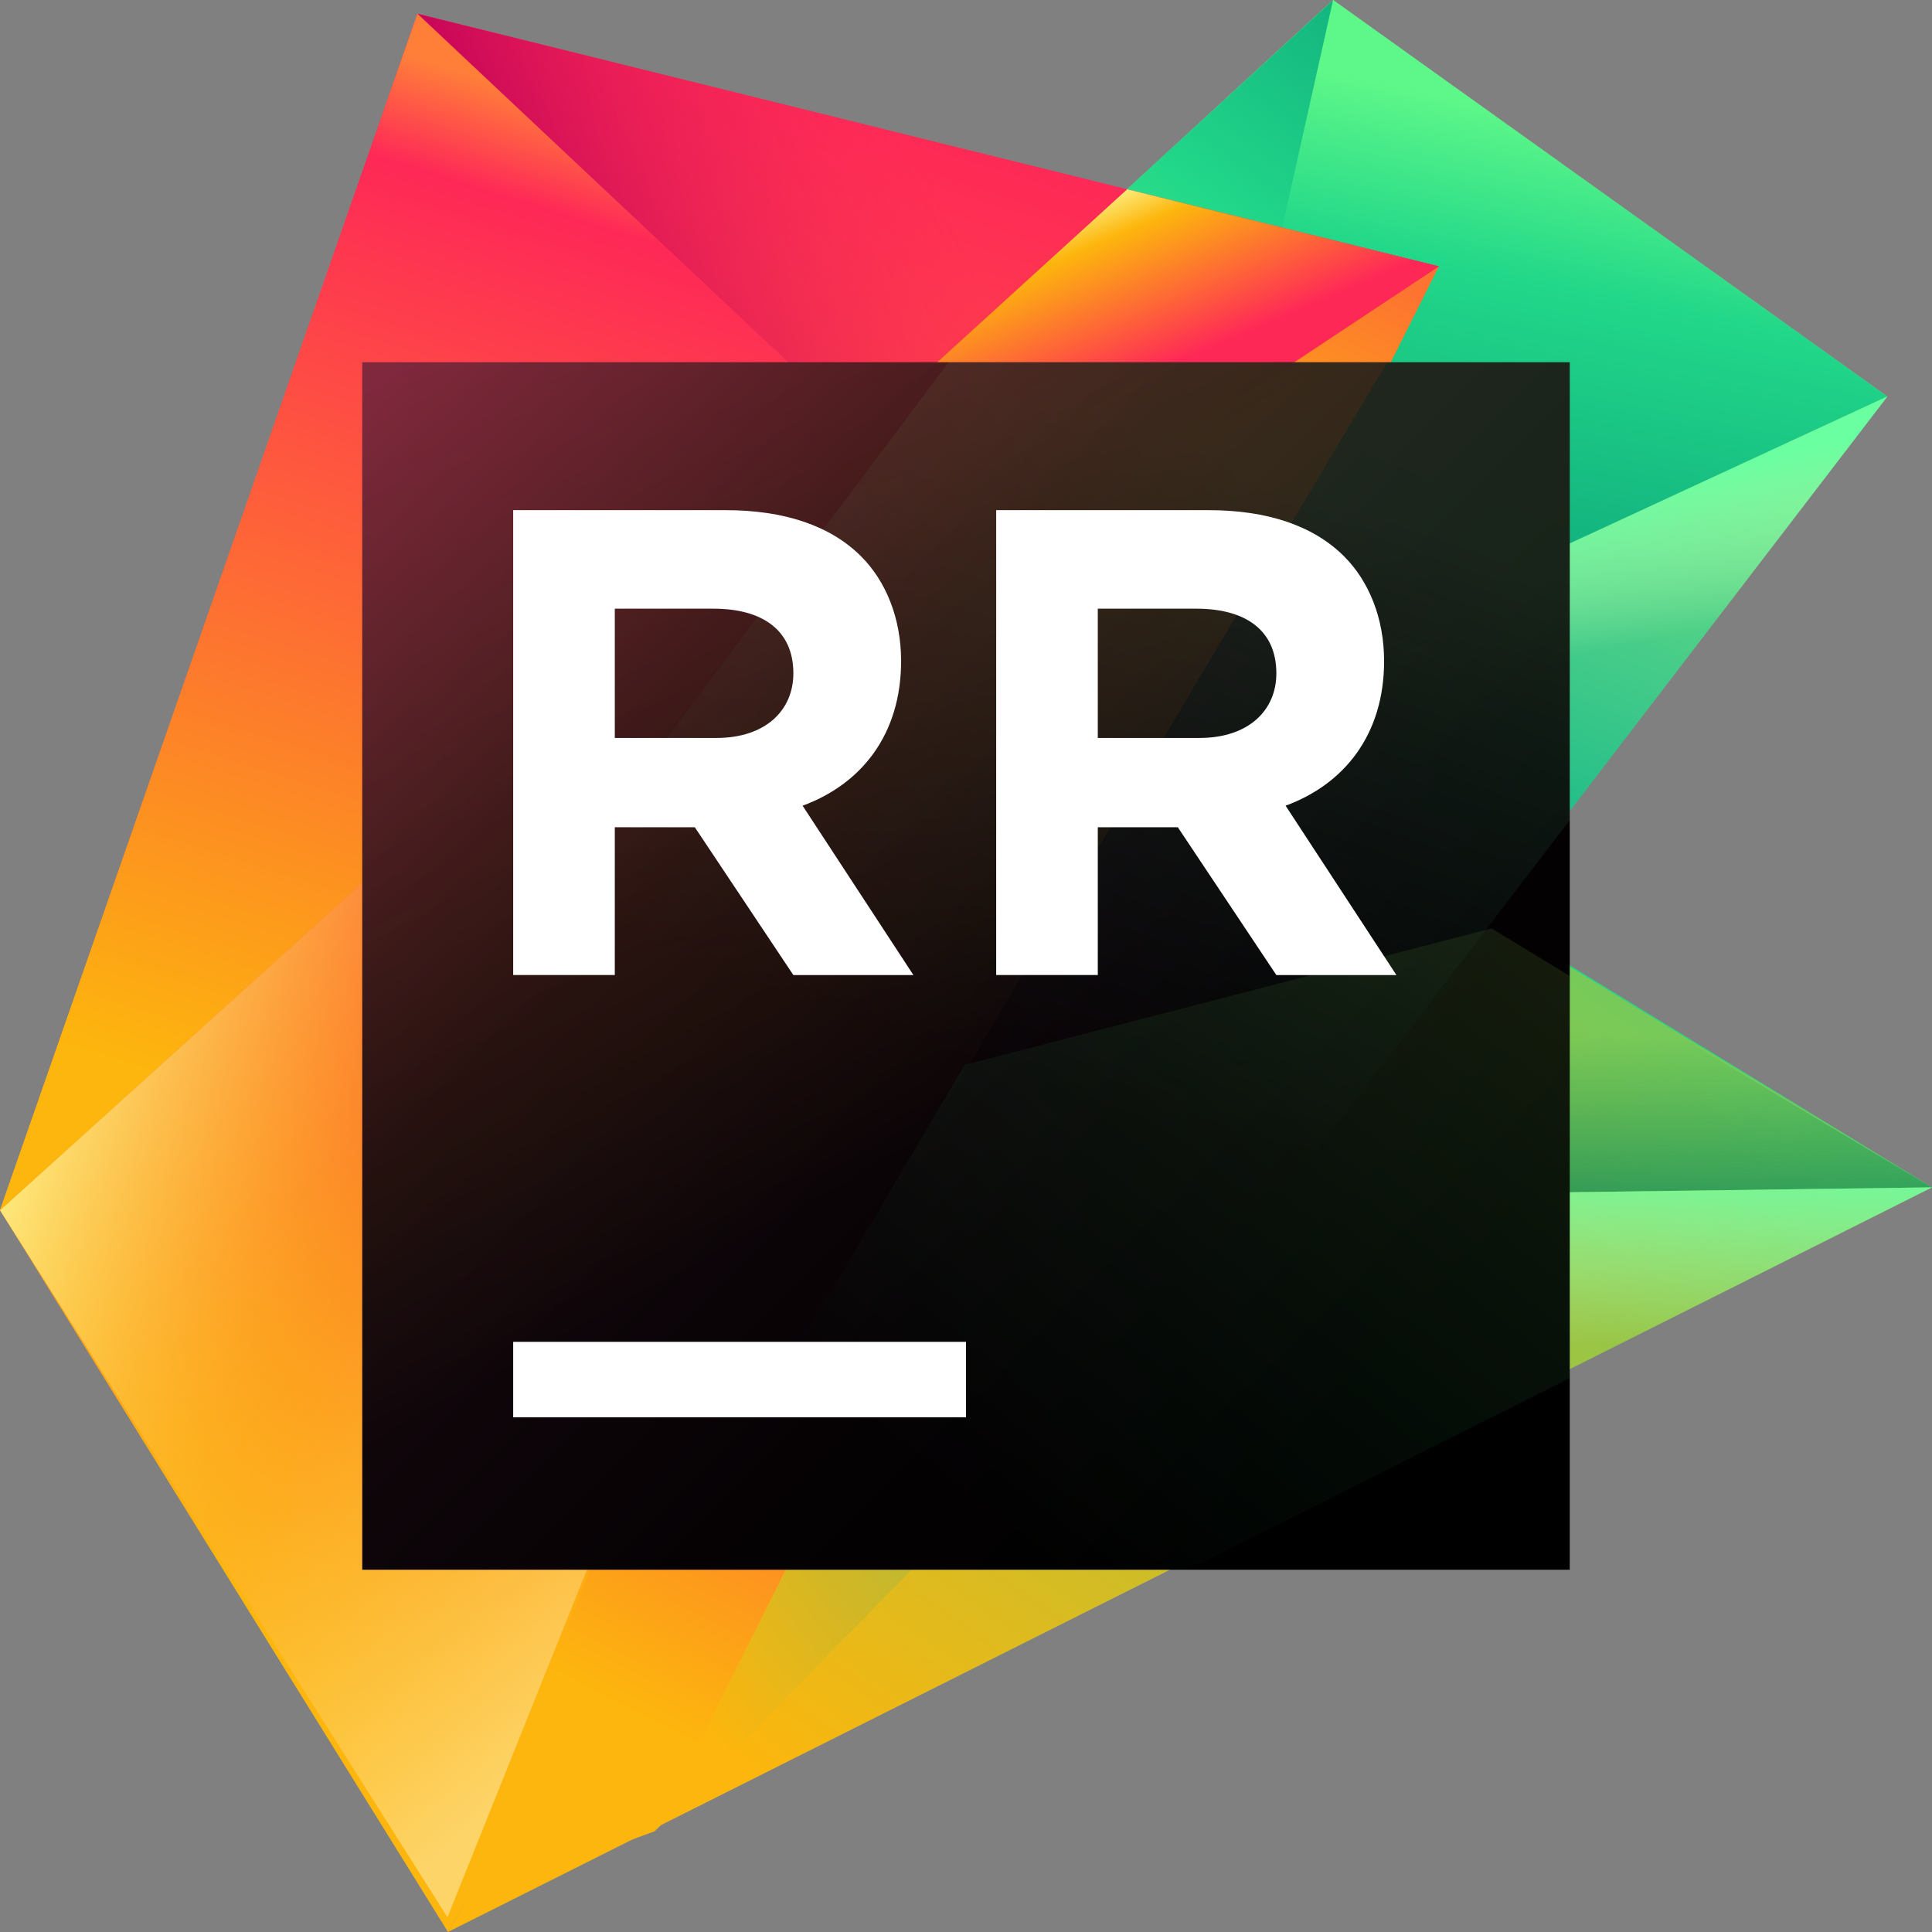 <svg xmlns="http://www.w3.org/2000/svg" width="64" height="64" fill="none" viewBox="0 0 64 64">
  <rect x="0" y="0" width="64" height="64" fill="#808080" stroke="none"/>
  <g clip-path="url(#a)">
    <path fill="url(#b)" d="m44.16 0 18.36 13.134L43.66 37.76 25.686 16.97 44.161 0Z"/>
    <path fill="url(#c)" d="m44.16 0 18.36 13.134L38.759 24.13l-13.072-7.16L44.161 0Z"/>
    <path fill="url(#d)" d="m44.16 0-5.4 24.131-13.072-7.16L44.161 0Z"/>
    <path fill="url(#e)" d="m64 39.333-25.11-15.39L7.123 46.35l7.507 14.443L64 39.332Z"/>
    <path fill="url(#f)" d="m64 39.334-14.59-8.877-17.454 4.518L14.838 64 64 39.334Z"/>
    <path fill="url(#g)" d="M49.216 30.507 64 39.333l-21.648.289 6.864-9.115Z"/>
    <path fill="url(#h)" d="M35.083 34.027 21.69 60.664l20.662-21.042-7.27-5.595Z"/>
    <path fill="url(#i)" d="m13.827.455 33.836 8.367L14.84 64 0 40.09 13.827.455Z"/>
    <path fill="url(#j)" d="m47.664 8.822-14.295 9.5-18.546 45.19.656-.589 6.21-2.26 25.975-51.84Z"/>
    <path fill="url(#k)" d="m13.827.455 23.507 5.82-8.8 8.015L13.828.455Z"/>
    <path fill="url(#l)" d="M47.664 8.822 37.32 6.265l.014.011-8.799 8.014 4.32 4.29 14.809-9.758Z"/>
    <path fill="url(#m)" d="M14.823 63.512 0 40.09l28.535-25.8 4.32 4.29-18.032 44.932Z"/>
    <path fill="url(#n)" d="M14.823 63.512 0 40.09l28.535-25.8 4.32 4.29-18.032 44.932Z"/>
    <path fill="url(#o)" d="M14.823 63.512 0 40.09l28.535-25.8 4.32 4.29-18.032 44.932Z"/>
    <path fill="url(#p)" d="M13.827.456 0 40.091l28.535-25.8L13.827.456Z"/>
    <path fill="url(#q)" d="m35.116 33.984 14.222-3.637-9.5-5.863-4.722 9.5Z"/>
    <path fill="url(#r)" d="m33.286 18.524 6.57 5.882 7.808-15.584-14.295 9.5-.083.202Z"/>
    <path fill="url(#s)" d="m49.32 30.372 13.2-17.238-23.57 10.91 10.37 6.328Z"/>
    <path fill="url(#t)" d="M21.885 60.465 64 39.333l-21.39.289-1.862 1.633-18.863 19.21Z"/>
  </g>
  <path fill="url(#u)" d="M52 12H12v40h40V12Z"/>
  <g clip-path="url(#v)" opacity=".3">
    <path fill="url(#w)" d="M52 12H31.424l-16.21 21.618L43.66 38.06 52 27.17V12Z" opacity=".5"/>
    <path fill="url(#x)" d="M39.351 52 52 45.653V32.331l-2.589-1.575-17.454 4.518L22.092 52h17.26Z"/>
    <path fill="url(#y)" d="M45.951 12H12v40h10.155l23.796-40Z"/>
  </g>
  <path fill="#fff" d="M32 44.45H17v2.5h15v-2.5ZM17 16.9h7.037c1.938 0 3.468.51 4.488 1.53.815.815 1.325 2.039 1.325 3.467 0 2.447-1.326 4.08-3.263 4.793l3.671 5.61h-3.977l-3.264-4.896h-2.651v4.895H17V16.9Zm6.731 7.546c1.632 0 2.55-.917 2.55-2.141 0-1.428-1.02-2.142-2.652-2.142h-3.263v4.283h3.365ZM33 16.9h7.037c1.938 0 3.468.51 4.488 1.53.815.815 1.325 2.039 1.325 3.467 0 2.447-1.325 4.08-3.263 4.793l3.671 5.61h-3.977l-3.264-4.896h-2.651v4.895H33V16.9Zm6.731 7.546c1.632 0 2.55-.917 2.55-2.141 0-1.428-1.02-2.142-2.652-2.142h-3.263v4.283h3.365Z"/>
  <defs>
    <linearGradient id="b" x1="38.177" x2="48.117" y1="30.138" y2="4.837" gradientUnits="userSpaceOnUse">
      <stop offset=".049" stop-color="#219E89"/>
      <stop offset=".279" stop-color="#21BD89"/>
      <stop offset=".753" stop-color="#6EDD88"/>
      <stop offset="1" stop-color="#71DE88"/>
    </linearGradient>
    <linearGradient id="c" x1="46.559" x2="39.912" y1="2.934" y2="35.737" gradientUnits="userSpaceOnUse">
      <stop stop-color="#5EF789"/>
      <stop offset=".163" stop-color="#21D789"/>
      <stop offset=".505" stop-color="#0EA67B"/>
      <stop offset=".982" stop-color="#21D789"/>
    </linearGradient>
    <linearGradient id="d" x1="27.484" x2="49.759" y1="27.043" y2="-3.473" gradientUnits="userSpaceOnUse">
      <stop offset=".39" stop-color="#5EF789"/>
      <stop offset=".636" stop-color="#21D789"/>
      <stop offset=".928" stop-color="#0EA67B"/>
    </linearGradient>
    <linearGradient id="e" x1="54.7" x2="21.457" y1="15.336" y2="63.112" gradientUnits="userSpaceOnUse">
      <stop offset=".244" stop-color="#21D789"/>
      <stop offset=".891" stop-color="#FDB60D"/>
    </linearGradient>
    <linearGradient id="f" x1="65.367" x2="30.3" y1="12.164" y2="62.561" gradientUnits="userSpaceOnUse">
      <stop stop-color="#21D789"/>
      <stop offset="1" stop-color="#FDB60D"/>
    </linearGradient>
    <linearGradient id="g" x1="53.032" x2="53.42" y1="43.172" y2="33.234" gradientUnits="userSpaceOnUse">
      <stop offset=".065" stop-color="#037F5C"/>
      <stop offset=".898" stop-color="#038E5C" stop-opacity="0"/>
    </linearGradient>
    <linearGradient id="h" x1="46.068" x2="11.091" y1="33.717" y2="60.676" gradientUnits="userSpaceOnUse">
      <stop stop-color="#21BD89"/>
      <stop offset=".733" stop-color="#FDB60D"/>
    </linearGradient>
    <linearGradient id="i" x1="30.356" x2="14.281" y1="3.808" y2="54.683" gradientUnits="userSpaceOnUse">
      <stop stop-color="#FE2857"/>
      <stop offset="1" stop-color="#FDB60D"/>
    </linearGradient>
    <linearGradient id="j" x1="47.246" x2="16.564" y1=".804" y2="61.007" gradientUnits="userSpaceOnUse">
      <stop offset=".121" stop-color="#FD7430"/>
      <stop offset=".254" stop-color="#FDB60D"/>
      <stop offset=".535" stop-color="#FE2857"/>
      <stop offset=".914" stop-color="#FDB60D"/>
    </linearGradient>
    <linearGradient id="k" x1="12.549" x2="32.299" y1="11.408" y2="2.174" gradientUnits="userSpaceOnUse">
      <stop offset=".216" stop-color="#BE0059"/>
      <stop offset=".884" stop-color="#FE2857" stop-opacity="0"/>
    </linearGradient>
    <linearGradient id="l" x1="40.618" x2="35.805" y1="17.447" y2="6.19" gradientUnits="userSpaceOnUse">
      <stop offset=".46" stop-color="#FE2857"/>
      <stop offset=".843" stop-color="#FDB60D"/>
      <stop offset=".985" stop-color="#FDFFA1"/>
    </linearGradient>
    <linearGradient id="m" x1="41.917" x2="5.05" y1="6.471" y2="54.903" gradientUnits="userSpaceOnUse">
      <stop offset=".272" stop-color="#FE2857"/>
      <stop offset="1" stop-color="#FDB60D"/>
    </linearGradient>
    <linearGradient id="n" x1="38.525" x2="16.279" y1="57.525" y2="32.563" gradientUnits="userSpaceOnUse">
      <stop offset=".39" stop-color="#FDD468"/>
      <stop offset=".975" stop-color="#FDB60D" stop-opacity="0"/>
    </linearGradient>
    <linearGradient id="o" x1="22.855" x2=".973" y1="39.362" y2="30.783" gradientUnits="userSpaceOnUse">
      <stop offset=".35" stop-color="#FDB60D" stop-opacity="0"/>
      <stop offset=".985" stop-color="#FDFFA1"/>
    </linearGradient>
    <linearGradient id="p" x1="21.82" x2="11.029" y1="3.287" y2="37.44" gradientUnits="userSpaceOnUse">
      <stop offset=".03" stop-color="#FF7F39"/>
      <stop offset=".129" stop-color="#FE2857"/>
      <stop offset="1" stop-color="#FDB60D"/>
    </linearGradient>
    <linearGradient id="q" x1="28.865" x2="44.088" y1="40.154" y2="27.821" gradientUnits="userSpaceOnUse">
      <stop offset=".065" stop-color="#037F5C"/>
      <stop offset=".898" stop-color="#038E5C" stop-opacity="0"/>
    </linearGradient>
    <linearGradient id="r" x1="42.217" x2="31.006" y1="16.789" y2="25.94" gradientUnits="userSpaceOnUse">
      <stop offset=".197" stop-color="#FFFFC7" stop-opacity="0"/>
      <stop offset=".783" stop-color="#FFFFC7"/>
    </linearGradient>
    <linearGradient id="s" x1="52.261" x2="50.361" y1="25.783" y2="16.827" gradientUnits="userSpaceOnUse">
      <stop offset=".433" stop-color="#BDFFB1" stop-opacity="0"/>
      <stop offset="1" stop-color="#6AFFA1"/>
    </linearGradient>
    <linearGradient id="t" x1="42.964" x2="43.351" y1="49.264" y2="37.65" gradientUnits="userSpaceOnUse">
      <stop offset=".433" stop-color="#BDFFB1" stop-opacity="0"/>
      <stop offset="1" stop-color="#6AFFA1"/>
    </linearGradient>
    <linearGradient id="u" x1="11.345" x2="49.061" y1="11.345" y2="49.061" gradientUnits="userSpaceOnUse">
      <stop offset=".028" stop-color="#5A1F3A"/>
      <stop offset=".08" stop-color="#4E1B32"/>
      <stop offset=".277" stop-color="#260D18"/>
      <stop offset=".38" stop-color="#16080E"/>
      <stop offset=".391" stop-color="#15080E"/>
      <stop offset=".683" stop-color="#060204"/>
      <stop offset=".914"/>
    </linearGradient>
    <linearGradient id="w" x1="32.103" x2="41.514" y1="36.529" y2="10.219" gradientUnits="userSpaceOnUse">
      <stop offset=".049" stop-color="#219E89" stop-opacity="0"/>
      <stop offset=".822" stop-color="#6EDD88"/>
      <stop offset="1" stop-color="#71DE88"/>
    </linearGradient>
    <linearGradient id="x" x1="38.948" x2="74.99" y1="55.245" y2="8.829" gradientUnits="userSpaceOnUse">
      <stop stop-color="#21D789" stop-opacity="0"/>
      <stop offset="1" stop-color="#FDB60D"/>
    </linearGradient>
    <linearGradient id="y" x1="13.066" x2="31.892" y1="2.947" y2="37.316" gradientUnits="userSpaceOnUse">
      <stop stop-color="#FE2857"/>
      <stop offset="1" stop-color="#FDB60D" stop-opacity="0"/>
    </linearGradient>
    <clipPath id="a">
      <path fill="#fff" d="M0 0h64v64H0z"/>
    </clipPath>
    <clipPath id="v">
      <path fill="#fff" d="M12 12h40v40H12z"/>
    </clipPath>
  </defs>
</svg>
